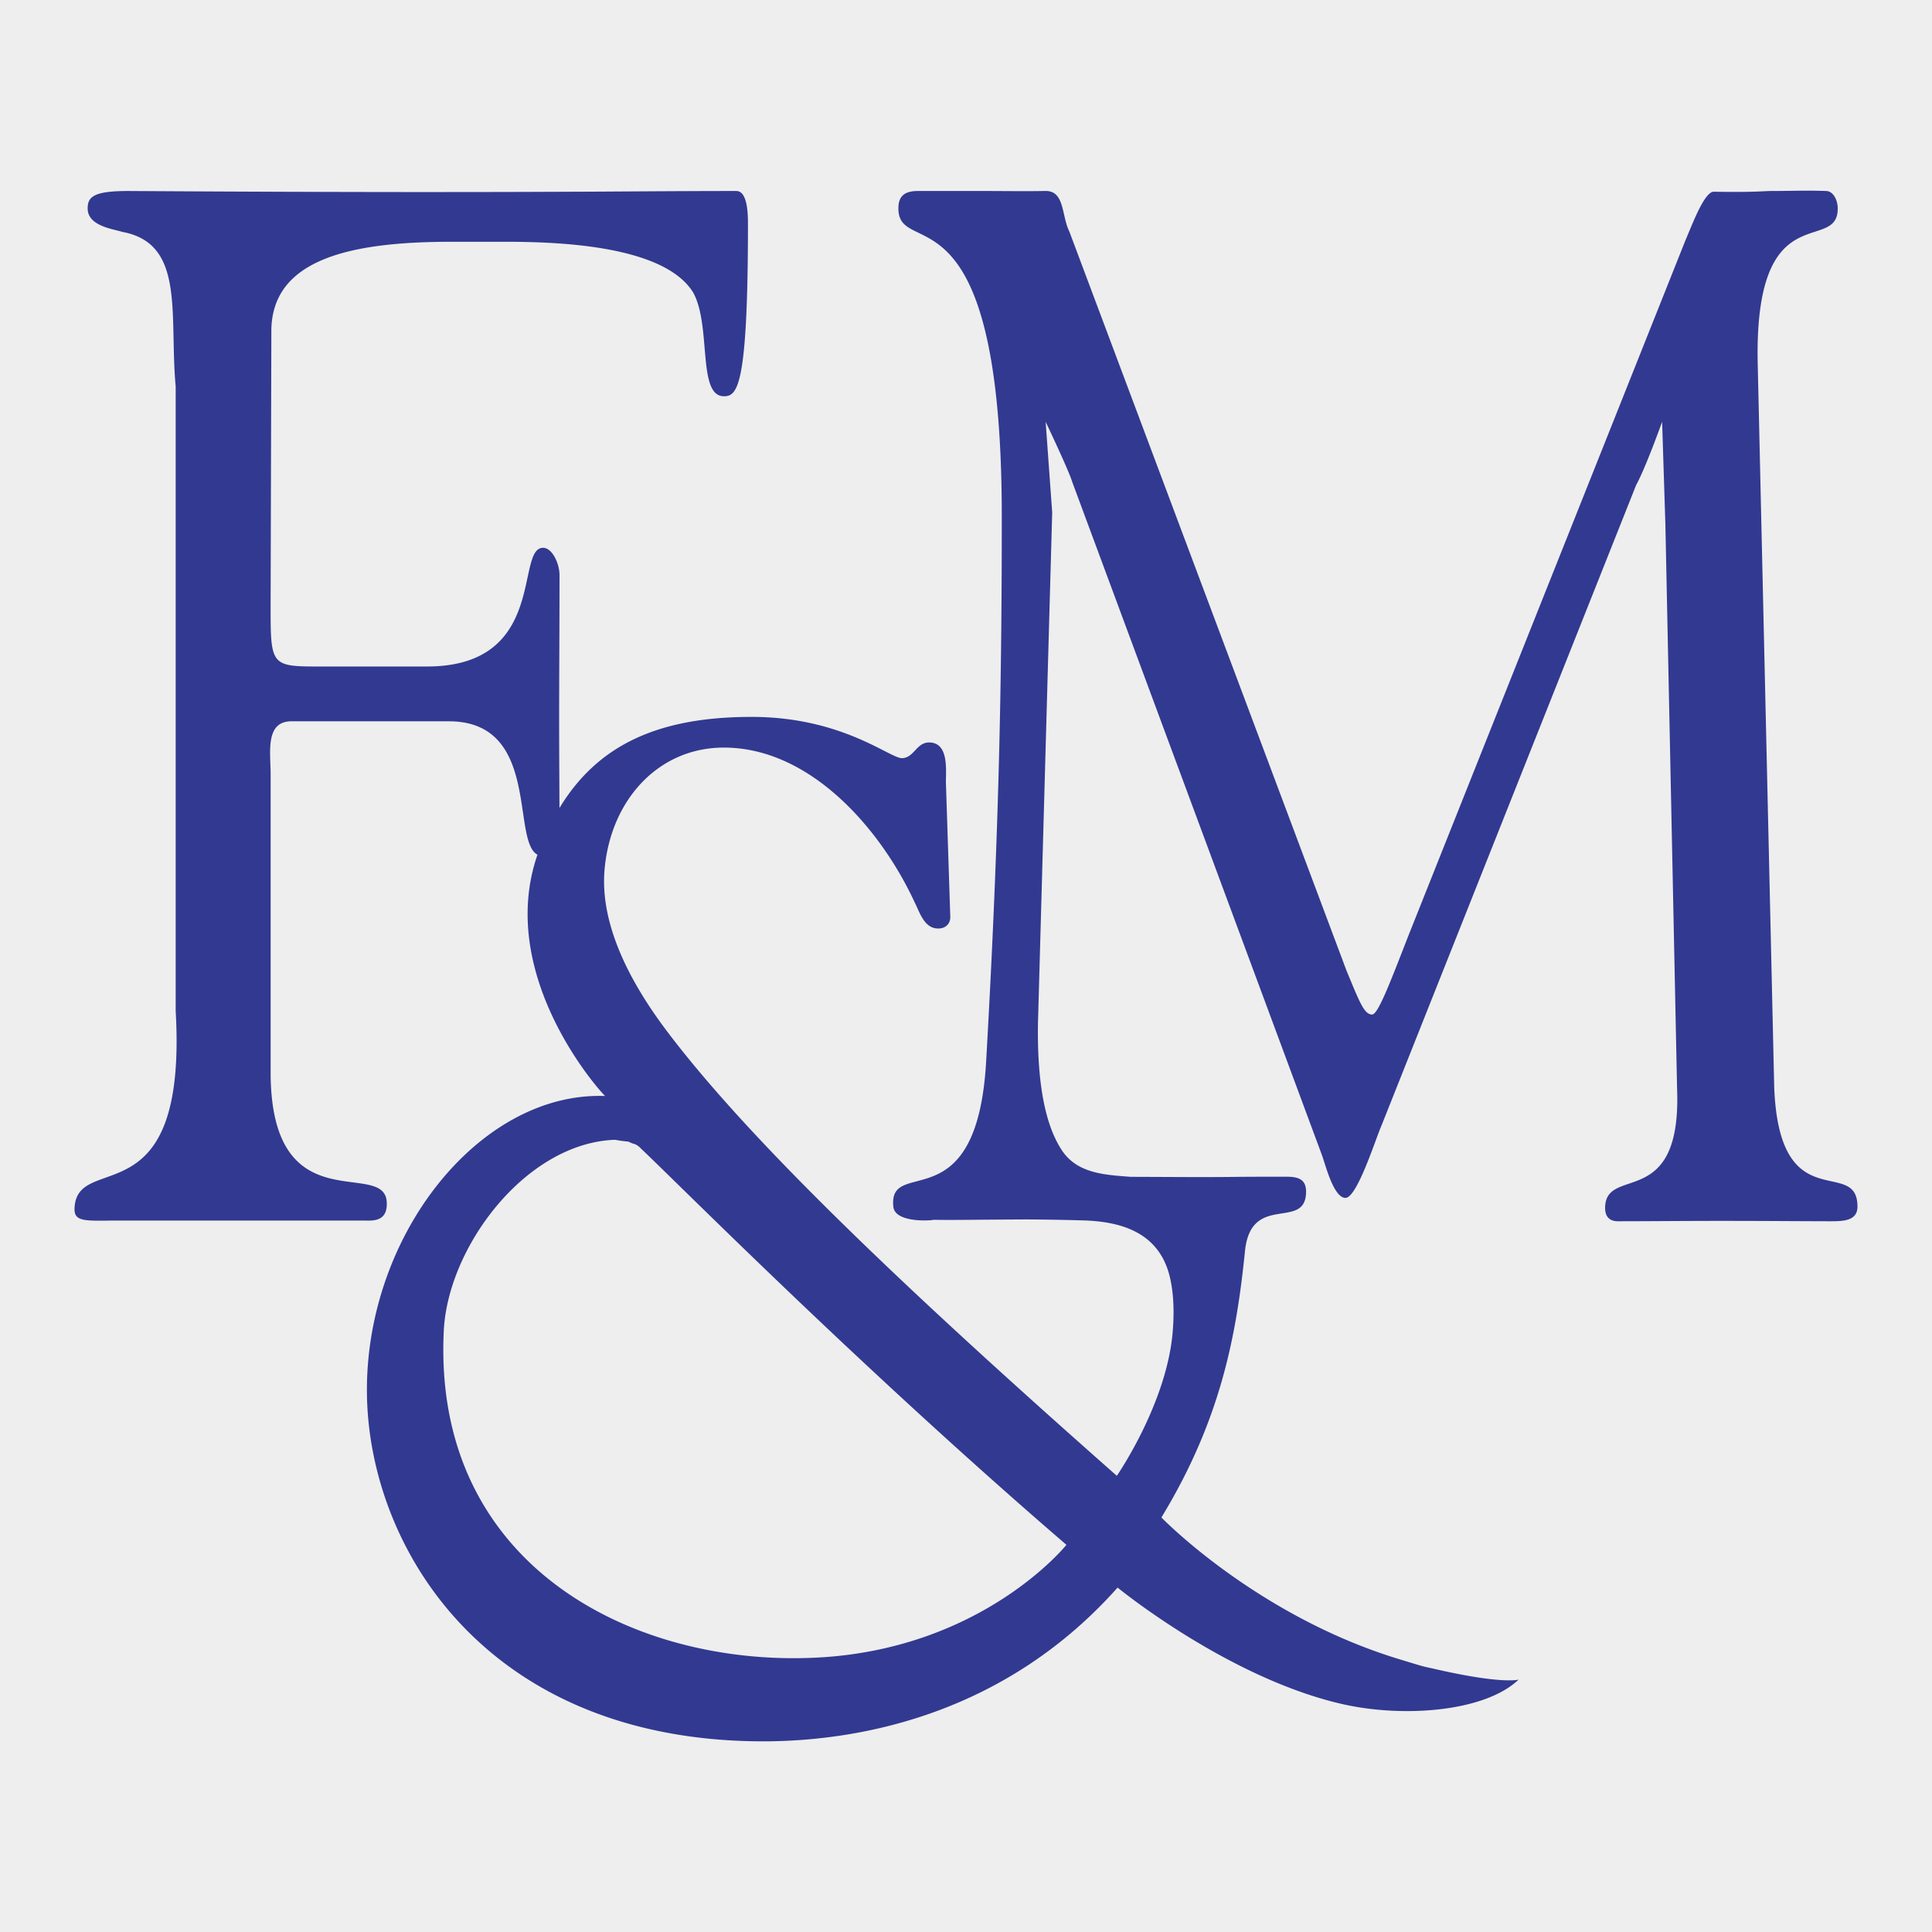 <svg xmlns="http://www.w3.org/2000/svg" width="150" height="150" viewBox="0 0 192.756 192.756">
    <g fill-rule="evenodd" clip-rule="evenodd">
        <path fill="#eee" d="M0 0h192.756v192.756H0V0z" />
        <path d="M94.811 91.494c0 .692-.51 1.238-1.421 1.129-1.239-.146-1.676-1.712-2.113-2.55-3.389-7.36-10.421-15.486-19.057-15.486-6.486 0-11.186 5.138-11.878 11.915-.51 4.773 1.604 10.313 6.267 16.469 8.6 11.369 24.923 26.709 44.817 44.271 0 0 4.992-7.215 5.576-14.393.178-2.178.062-3.941-.271-5.375-1.025-4.428-4.711-5.609-8.707-5.715a239.732 239.732 0 0 0-5.633-.096c-6.522.035-7.288.072-9.329.035.62 0-3.752.51-3.935-1.311-.511-5.102 8.308 1.676 9.255-14.393 1.348-23.648 1.566-39.025 1.566-54.438 0-34.104-10.494-25.433-10.312-30.898.037-1.312.911-1.604 1.968-1.604h6.231c2.113 0 4.336.037 6.412 0 2.004-.073 1.641 2.441 2.441 4.045l27.656 73.749c1.275 3.061 1.748 4.373 2.551 4.373.582 0 1.748-3.061 3.607-7.834l27.656-69.413c.691-1.603 1.895-4.883 2.842-4.846 3.936.073 5.1-.073 5.684-.073 2.367 0 3.352-.073 5.502 0 .691 0 1.166.875 1.166 1.749 0 4.628-8.416-1.603-7.98 15.668l1.641 72c.51 13.301 8.307 6.814 8.307 11.916 0 1.457-1.494 1.457-2.768 1.457-2.223 0-6.195-.037-10.859-.037-3.607 0-7.396.037-10.275.037-1.057 0-1.275-.729-1.275-1.312 0-4.371 7.652.402 7.18-11.914l-1.168-56.332-.326-10.203s-1.641 4.592-2.588 6.304l-25.396 63.874c-.582 1.312-2.441 7.252-3.607 7.252s-1.969-3.207-2.332-4.227l-24.924-67.19c-.363-1.202-2.658-6.012-2.658-6.012l.654 9.037-1.42 50.976c-.1 6.629.916 10.436 2.383 12.662 1.539 2.334 4.297 2.453 6.869 2.652 2.943.01 5.277.025 6.598.025 4.811 0 2.551-.037 8.928-.037 1.275 0 2.039.291 1.967 1.676-.182 3.645-5.465-.037-6.084 5.684-.838 8.234-2.332 16.762-8.346 26.637 0 0 9.475 9.801 23.721 14.137 2.879.875 1.969.619 3.9 1.057 6.449 1.457 8.016.984 8.016.984-3.316 3.17-11.295 3.826-17.418 2.479-11.477-2.551-22.59-11.66-22.59-11.66-10.859 12.205-24.851 15.303-35.235 15.34-27.254.035-39.133-18.656-39.644-34.033-.51-16.105 11.114-30.826 23.757-30.352-.143-.035-11-11.803-6.757-24.076-2.627-1.403.317-13.309-8.838-13.309H29.079c-2.66 0-2.077 3.133-2.077 5.319v30.024c.183 14.867 11.442 8.199 11.587 12.68.073 2.006-1.53 1.787-2.332 1.787H11.406c-2.987.035-4.008.109-3.972-1.203.219-5.83 11.296 1.312 10.093-19.713V38.55c-.656-7.215.984-14.247-5.32-15.413-.911-.291-3.461-.583-3.461-2.332 0-1.166.583-1.749 4.044-1.749 23.064.146 36.511.109 44.198.073 2.732 0 10.239-.073 16.47-.073.911 0 1.166 1.458 1.166 3.207 0 16.104-1.021 17.234-2.332 17.271-2.77.11-1.276-6.996-3.134-10.348-3.024-4.919-14.393-5.065-19.057-5.065H45.11c-9.875 0-18.11 1.603-18.037 9.037L27 60.121c0 6.122-.072 6.376 4.555 6.376h11.041c12.061 0 8.781-11.842 11.587-11.842.911 0 1.64 1.566 1.64 2.732 0 5.101-.037 9.947-.037 14.612 0 2.815.021 5.691.031 8.615 3.795-6.254 9.795-9.089 19.171-9.089 9.072 0 13.81 4.154 15.012 4.117 1.203-.036 1.421-1.566 2.696-1.566 1.968 0 1.677 2.696 1.677 3.972l.438 13.446zm11.587 62.635c-20.66-17.781-38.952-36.256-42.449-39.535a1.794 1.794 0 0 0-.583-.438c-.328-.072-.656-.254-.656-.254-1.129-.109-1.166-.182-1.421-.182-8.89.363-16.651 10.748-17.016 19.129-1.093 23.355 18.875 33.412 37.093 32.537 16.652-.8 25.032-11.257 25.032-11.257z" fill="#323991" />
    </g>
</svg>